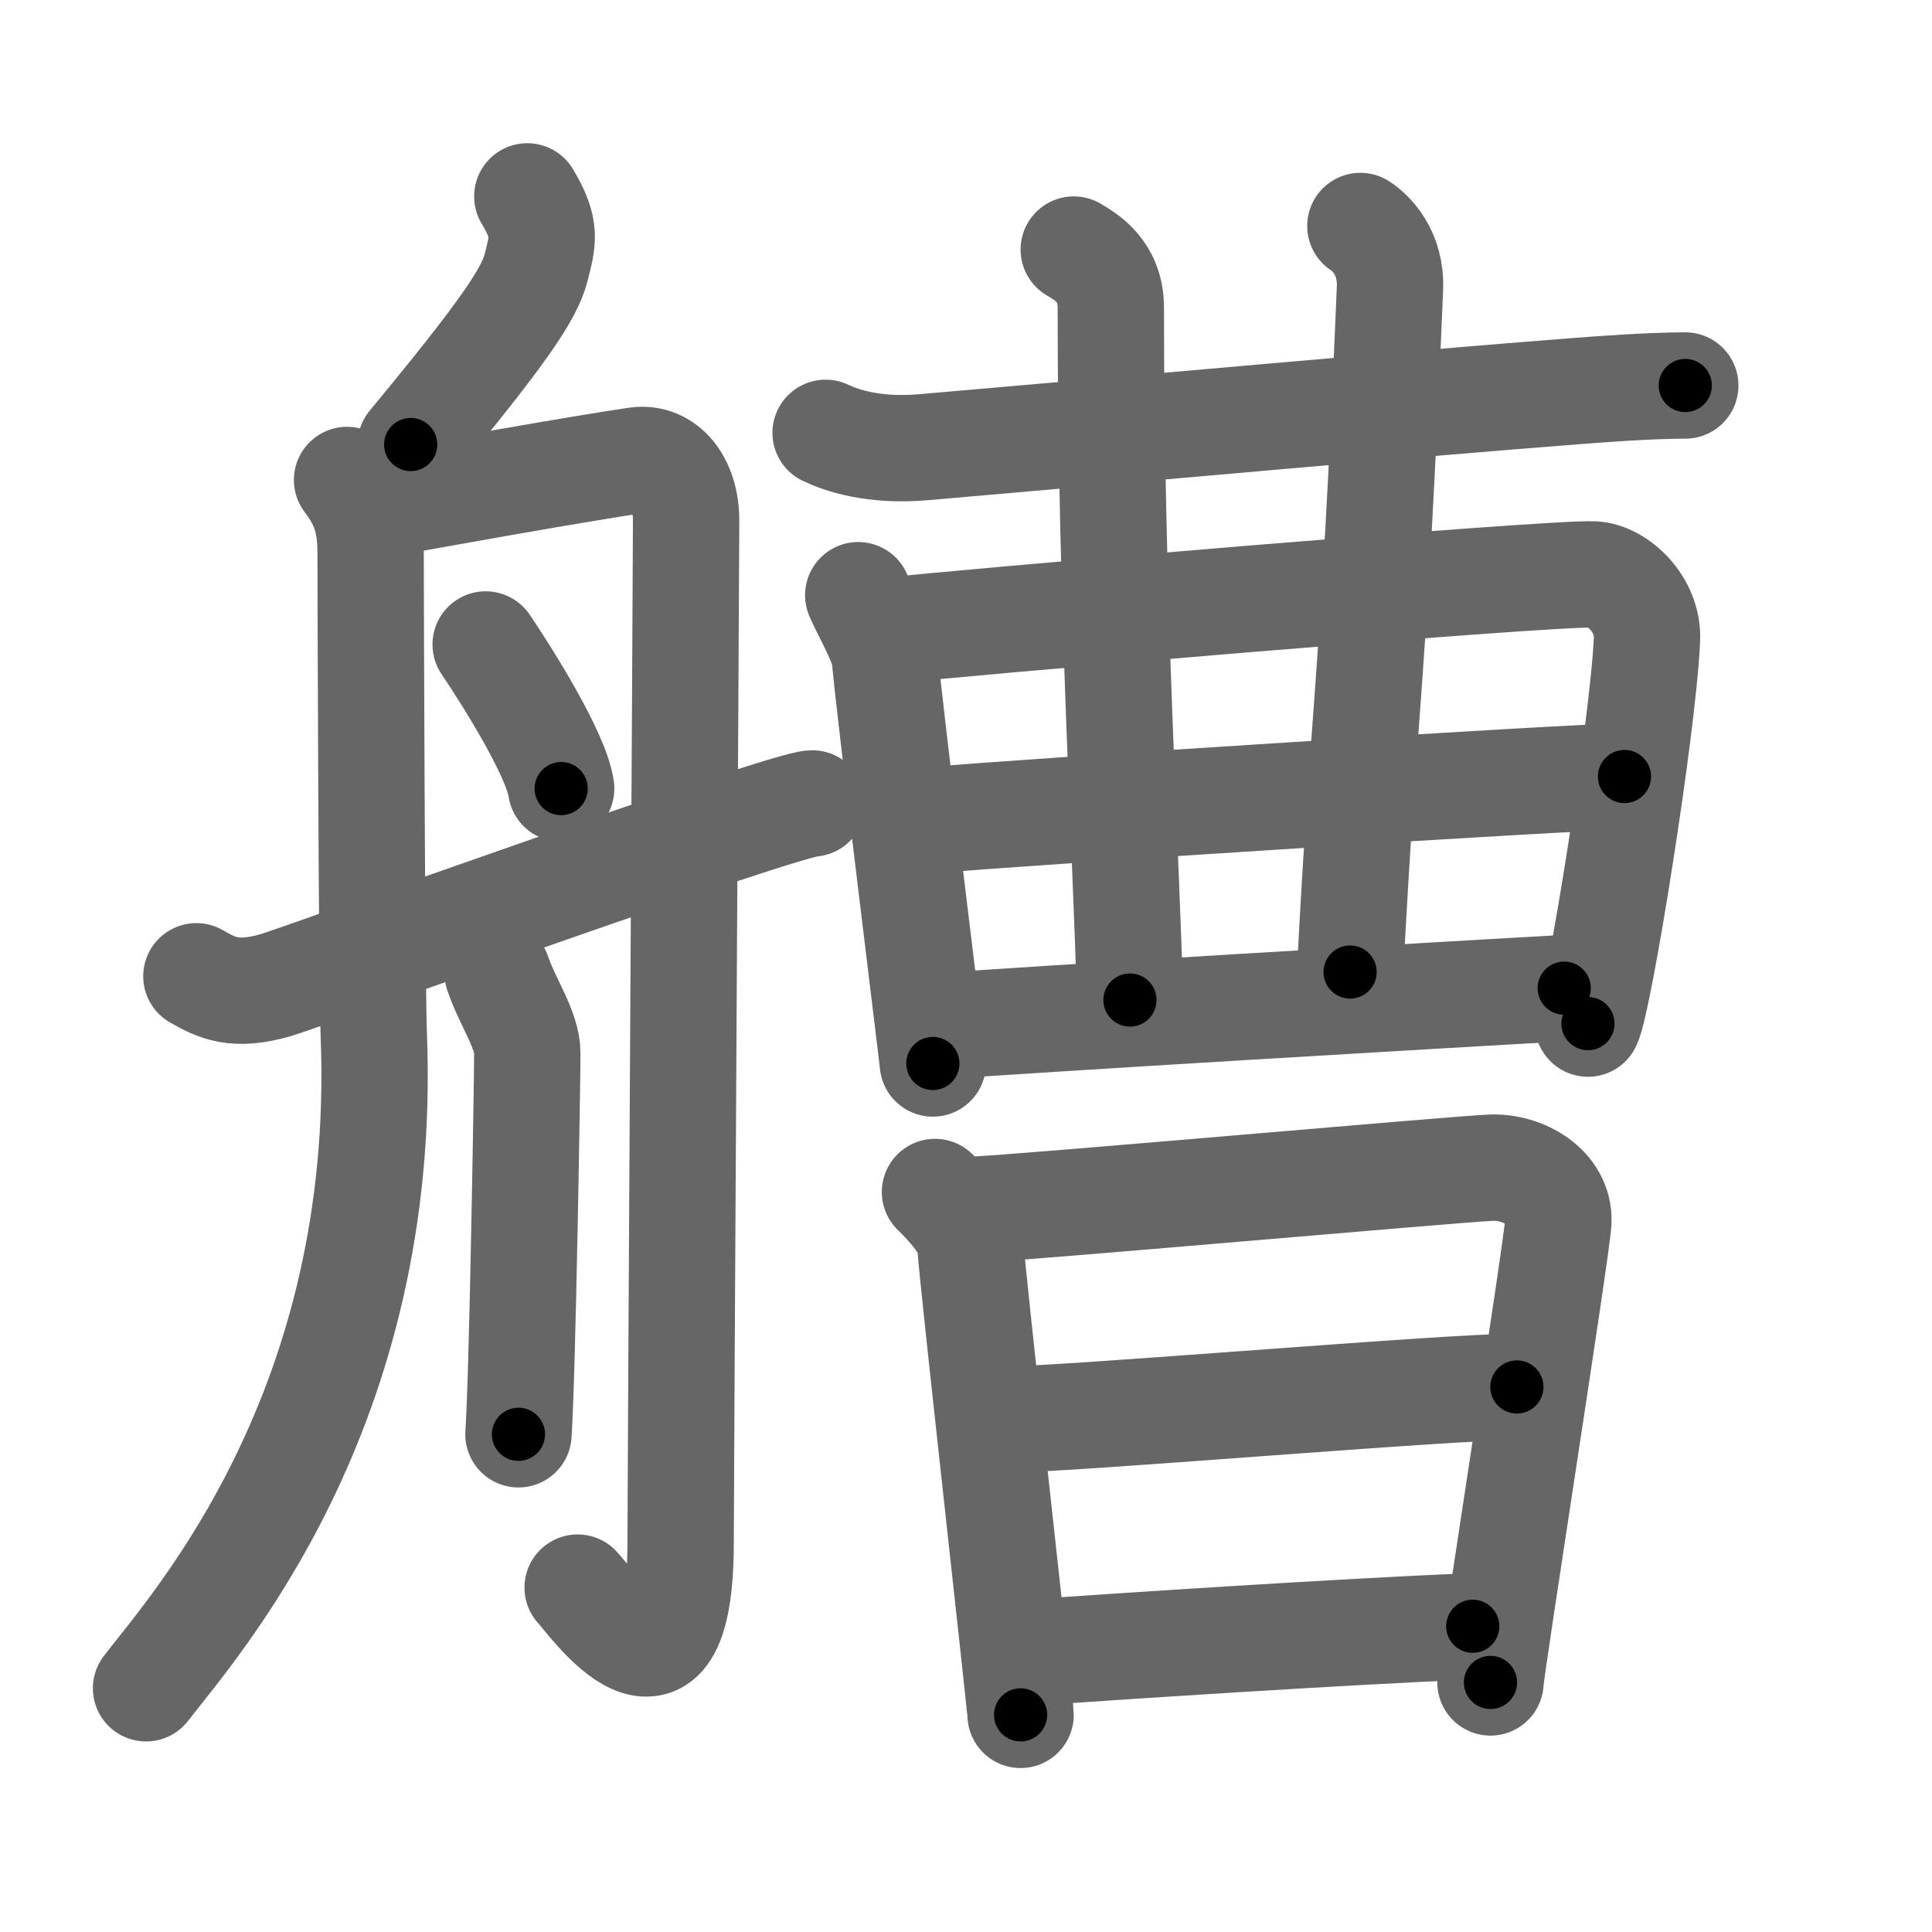 <svg xmlns="http://www.w3.org/2000/svg" width="109" height="109" viewBox="0 0 109 109" id="825a"><g fill="none" stroke="#666" stroke-width="6" stroke-linecap="round" stroke-linejoin="round"><g><g><path d="M29.75,11.08c1.12,1.86,0.87,2.51,0.5,4c-0.37,1.49-1.85,3.68-7.08,10" /><path d="M19.58,27.08c1.04,1.36,1.33,2.47,1.33,4.17c0,1.69,0.06,24.13,0.18,27.18c0.82,21.08-10.06,33.2-12.85,36.82" /><path d="M20.92,28.57c3.25-0.62,12.02-2.17,15-2.6c1.59-0.22,2.79,1.23,2.79,3.39c0,2.16-0.31,54.55-0.31,57.63c0,10.75-5.19,3.2-5.81,2.58" /><path d="M27.4,36.36c1.14,1.68,3.98,6.17,4.26,8.13" /><path d="M28.08,54.92c0.57,1.67,1.67,3.17,1.67,4.5c0,1.33-0.27,18.19-0.5,21.5" /><path d="M11.08,55.08c1.17,0.67,2.17,1.17,4.51,0.49c1.24-0.36,28.68-10.24,30.24-10.24" /></g><g><g><path d="M46.58,24.42c0.83,0.4,2.68,1.06,5.53,0.81C63.5,24.25,80,22.75,88.75,22.08c1.39-0.11,4.25-0.33,6.33-0.33" /><g><g><path d="M48.42,33.58c0.24,0.61,1.43,2.69,1.5,3.5c0.22,2.68,2.63,22.1,2.71,22.92" /><path d="M50.25,35.58c2.88-0.37,37.12-3.29,39.67-3.17c1.34,0.07,3.09,1.68,3,3.67c-0.23,5.04-2.73,20.53-3.33,21.67" /></g><g><g><g><path d="M60.58,14.08c0.63,0.38,2.09,1.17,2.09,3.27c0,17.02,0.91,31.57,1.08,39.07" /></g></g><path d="M76.75,12.75c0.59,0.38,1.75,1.5,1.67,3.5c-0.94,22.76-1.43,22.79-2.25,38.59" /><g><g><path d="M52.34,46.29c5.03-0.46,36.61-2.48,39.31-2.48" /></g></g><path d="M52.75,57.92c4.87-0.38,29.43-1.84,35.5-2.17" /></g></g></g><g><path d="M52.75,67.25c0.73,0.7,2,2.08,2,3c0,0.92,2.83,26.04,2.83,26.5" /><path d="M54.92,68.25c2.42-0.08,26.96-2.27,29.17-2.37c1.84-0.09,3.91,1.12,3.83,3.04c-0.06,1.4-3.83,25.31-3.83,26" /><path d="M56.75,80.08c2.97,0.05,25.47-1.89,28.83-1.83" /><path d="M57.92,93.25c6.06-0.42,17.62-1.18,25.17-1.5" /></g></g></g></g><g fill="none" stroke="#000" stroke-width="3" stroke-linecap="round" stroke-linejoin="round"><path d="M29.75,11.08c1.12,1.86,0.87,2.51,0.5,4c-0.37,1.49-1.85,3.68-7.08,10" stroke-dasharray="16.516" stroke-dashoffset="16.516"><animate attributeName="stroke-dashoffset" values="16.516;16.516;0" dur="0.165s" fill="freeze" begin="0s;825a.click" /></path><path d="M19.58,27.08c1.04,1.36,1.33,2.47,1.33,4.17c0,1.69,0.06,24.13,0.18,27.18c0.82,21.08-10.06,33.2-12.85,36.82" stroke-dasharray="71.604" stroke-dashoffset="71.604"><animate attributeName="stroke-dashoffset" values="71.604" fill="freeze" begin="825a.click" /><animate attributeName="stroke-dashoffset" values="71.604;71.604;0" keyTimes="0;0.235;1" dur="0.703s" fill="freeze" begin="0s;825a.click" /></path><path d="M20.92,28.57c3.25-0.62,12.02-2.17,15-2.6c1.59-0.22,2.79,1.23,2.79,3.39c0,2.16-0.31,54.55-0.31,57.63c0,10.75-5.19,3.2-5.81,2.58" stroke-dasharray="89.514" stroke-dashoffset="89.514"><animate attributeName="stroke-dashoffset" values="89.514" fill="freeze" begin="825a.click" /><animate attributeName="stroke-dashoffset" values="89.514;89.514;0" keyTimes="0;0.511;1" dur="1.376s" fill="freeze" begin="0s;825a.click" /></path><path d="M27.4,36.36c1.14,1.68,3.98,6.17,4.26,8.13" stroke-dasharray="9.224" stroke-dashoffset="9.224"><animate attributeName="stroke-dashoffset" values="9.224" fill="freeze" begin="825a.click" /><animate attributeName="stroke-dashoffset" values="9.224;9.224;0" keyTimes="0;0.937;1" dur="1.468s" fill="freeze" begin="0s;825a.click" /></path><path d="M28.08,54.92c0.57,1.67,1.67,3.17,1.67,4.5c0,1.33-0.27,18.19-0.5,21.5" stroke-dasharray="26.336" stroke-dashoffset="26.336"><animate attributeName="stroke-dashoffset" values="26.336" fill="freeze" begin="825a.click" /><animate attributeName="stroke-dashoffset" values="26.336;26.336;0" keyTimes="0;0.848;1" dur="1.731s" fill="freeze" begin="0s;825a.click" /></path><path d="M11.08,55.08c1.17,0.67,2.17,1.17,4.51,0.49c1.24-0.36,28.68-10.24,30.24-10.24" stroke-dasharray="36.645" stroke-dashoffset="36.645"><animate attributeName="stroke-dashoffset" values="36.645" fill="freeze" begin="825a.click" /><animate attributeName="stroke-dashoffset" values="36.645;36.645;0" keyTimes="0;0.825;1" dur="2.097s" fill="freeze" begin="0s;825a.click" /></path><path d="M46.58,24.42c0.83,0.4,2.68,1.06,5.53,0.81C63.5,24.25,80,22.75,88.75,22.08c1.39-0.11,4.25-0.33,6.33-0.33" stroke-dasharray="48.77" stroke-dashoffset="48.77"><animate attributeName="stroke-dashoffset" values="48.77" fill="freeze" begin="825a.click" /><animate attributeName="stroke-dashoffset" values="48.77;48.77;0" keyTimes="0;0.811;1" dur="2.585s" fill="freeze" begin="0s;825a.click" /></path><path d="M48.42,33.58c0.24,0.61,1.43,2.69,1.5,3.5c0.22,2.68,2.63,22.1,2.71,22.92" stroke-dasharray="26.901" stroke-dashoffset="26.901"><animate attributeName="stroke-dashoffset" values="26.901" fill="freeze" begin="825a.click" /><animate attributeName="stroke-dashoffset" values="26.901;26.901;0" keyTimes="0;0.906;1" dur="2.854s" fill="freeze" begin="0s;825a.click" /></path><path d="M50.25,35.58c2.88-0.37,37.12-3.29,39.67-3.17c1.34,0.07,3.09,1.68,3,3.67c-0.23,5.04-2.73,20.53-3.33,21.67" stroke-dasharray="66.929" stroke-dashoffset="66.929"><animate attributeName="stroke-dashoffset" values="66.929" fill="freeze" begin="825a.click" /><animate attributeName="stroke-dashoffset" values="66.929;66.929;0" keyTimes="0;0.85;1" dur="3.357s" fill="freeze" begin="0s;825a.click" /></path><path d="M60.58,14.08c0.63,0.38,2.09,1.17,2.09,3.27c0,17.02,0.91,31.57,1.08,39.07" stroke-dasharray="43.19" stroke-dashoffset="43.19"><animate attributeName="stroke-dashoffset" values="43.19" fill="freeze" begin="825a.click" /><animate attributeName="stroke-dashoffset" values="43.19;43.19;0" keyTimes="0;0.886;1" dur="3.789s" fill="freeze" begin="0s;825a.click" /></path><path d="M76.75,12.75c0.59,0.38,1.75,1.5,1.67,3.5c-0.94,22.76-1.43,22.79-2.25,38.59" stroke-dasharray="42.712" stroke-dashoffset="42.712"><animate attributeName="stroke-dashoffset" values="42.712" fill="freeze" begin="825a.click" /><animate attributeName="stroke-dashoffset" values="42.712;42.712;0" keyTimes="0;0.899;1" dur="4.216s" fill="freeze" begin="0s;825a.click" /></path><path d="M52.34,46.29c5.03-0.46,36.61-2.48,39.31-2.48" stroke-dasharray="39.391" stroke-dashoffset="39.391"><animate attributeName="stroke-dashoffset" values="39.391" fill="freeze" begin="825a.click" /><animate attributeName="stroke-dashoffset" values="39.391;39.391;0" keyTimes="0;0.915;1" dur="4.61s" fill="freeze" begin="0s;825a.click" /></path><path d="M52.75,57.92c4.87-0.38,29.43-1.84,35.5-2.17" stroke-dasharray="35.568" stroke-dashoffset="35.568"><animate attributeName="stroke-dashoffset" values="35.568" fill="freeze" begin="825a.click" /><animate attributeName="stroke-dashoffset" values="35.568;35.568;0" keyTimes="0;0.928;1" dur="4.966s" fill="freeze" begin="0s;825a.click" /></path><path d="M52.75,67.25c0.73,0.7,2,2.08,2,3c0,0.92,2.83,26.04,2.83,26.5" stroke-dasharray="30.327" stroke-dashoffset="30.327"><animate attributeName="stroke-dashoffset" values="30.327" fill="freeze" begin="825a.click" /><animate attributeName="stroke-dashoffset" values="30.327;30.327;0" keyTimes="0;0.942;1" dur="5.269s" fill="freeze" begin="0s;825a.click" /></path><path d="M54.92,68.25c2.42-0.08,26.96-2.27,29.17-2.37c1.84-0.09,3.91,1.12,3.83,3.04c-0.06,1.4-3.83,25.31-3.83,26" stroke-dasharray="61.025" stroke-dashoffset="61.025"><animate attributeName="stroke-dashoffset" values="61.025" fill="freeze" begin="825a.click" /><animate attributeName="stroke-dashoffset" values="61.025;61.025;0" keyTimes="0;0.92;1" dur="5.728s" fill="freeze" begin="0s;825a.click" /></path><path d="M56.75,80.08c2.97,0.05,25.47-1.89,28.83-1.83" stroke-dasharray="28.892" stroke-dashoffset="28.892"><animate attributeName="stroke-dashoffset" values="28.892" fill="freeze" begin="825a.click" /><animate attributeName="stroke-dashoffset" values="28.892;28.892;0" keyTimes="0;0.952;1" dur="6.017s" fill="freeze" begin="0s;825a.click" /></path><path d="M57.92,93.25c6.06-0.42,17.62-1.18,25.17-1.5" stroke-dasharray="25.216" stroke-dashoffset="25.216"><animate attributeName="stroke-dashoffset" values="25.216" fill="freeze" begin="825a.click" /><animate attributeName="stroke-dashoffset" values="25.216;25.216;0" keyTimes="0;0.96;1" dur="6.269s" fill="freeze" begin="0s;825a.click" /></path></g></svg>
